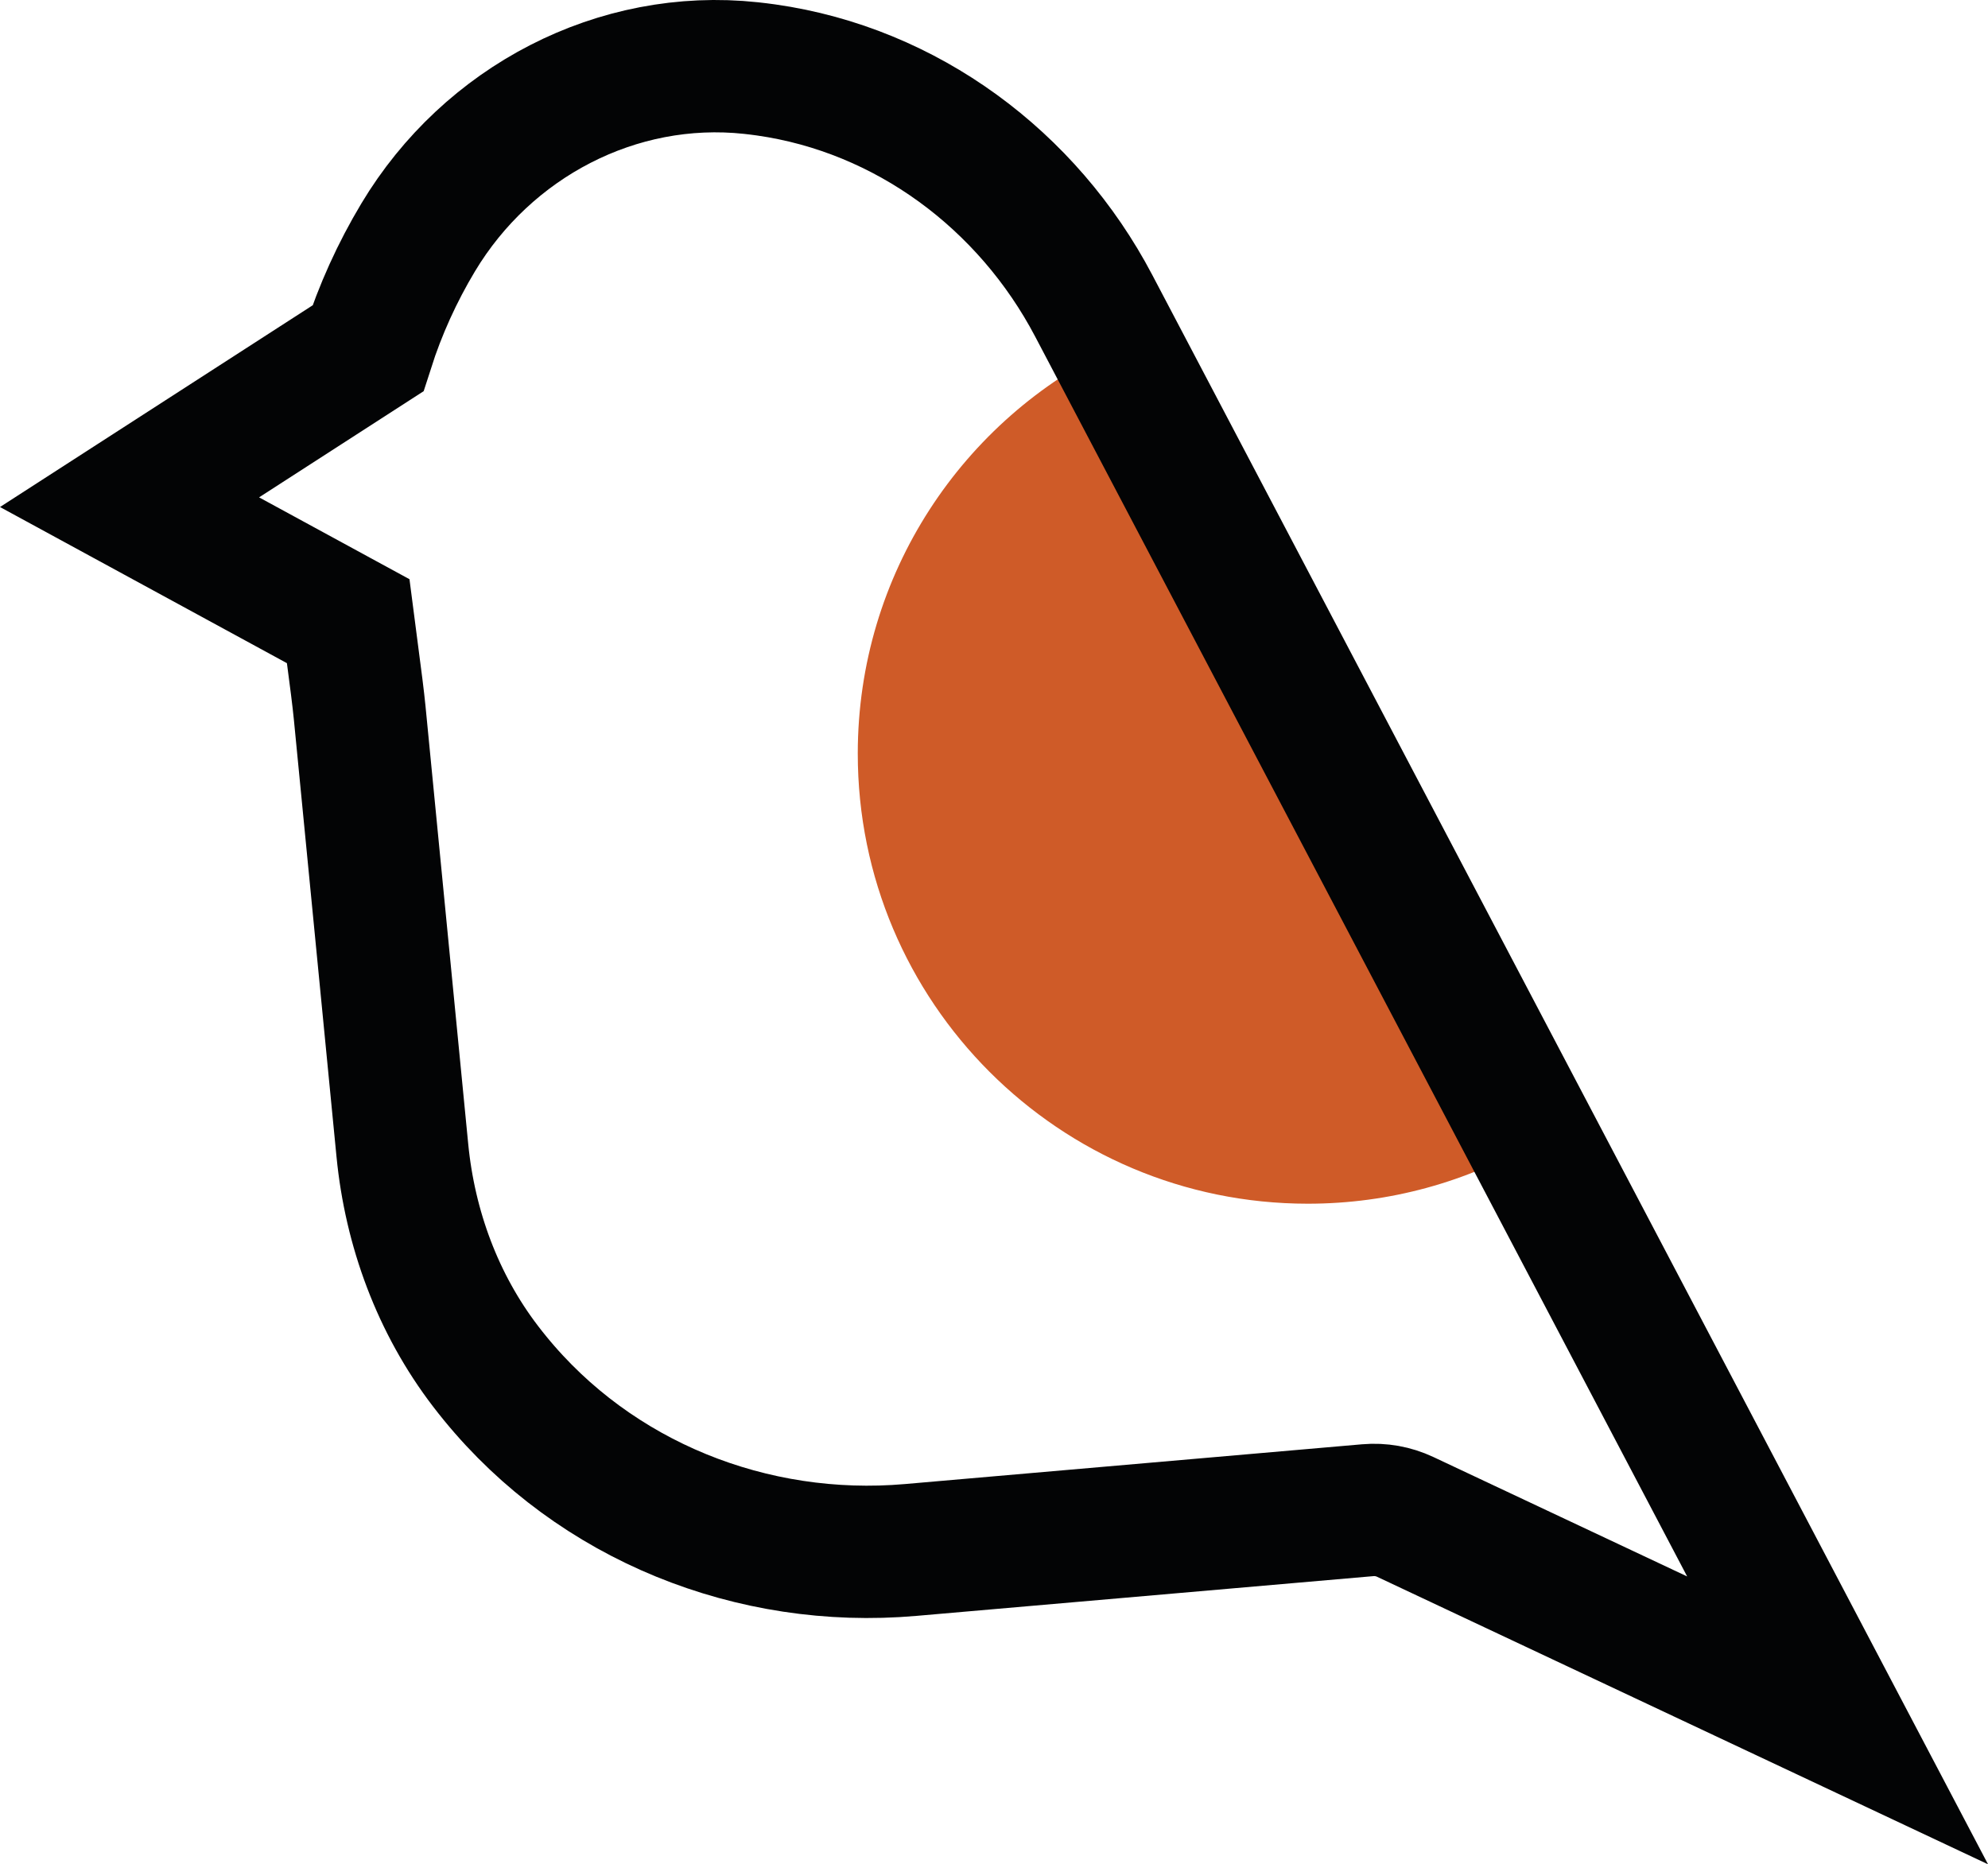 <?xml version="1.0" encoding="UTF-8" standalone="no"?>
<!DOCTYPE svg PUBLIC "-//W3C//DTD SVG 1.1//EN" "http://www.w3.org/Graphics/SVG/1.1/DTD/svg11.dtd">
<svg width="100%" height="100%" viewBox="0 0 626 587" version="1.1" xmlns="http://www.w3.org/2000/svg" xmlns:xlink="http://www.w3.org/1999/xlink" xml:space="preserve" xmlns:serif="http://www.serif.com/" style="fill-rule:evenodd;clip-rule:evenodd;stroke-linecap:round;stroke-miterlimit:10;">
    <g transform="matrix(4.167,0,0,4.167,0,0)">
        <rect id="Page-1" serif:id="Page 1" x="0" y="0" width="150.23" height="140.876" style="fill:none;"/>
        <clipPath id="_clip1">
            <rect id="Page-11" serif:id="Page 1" x="0" y="0" width="150.23" height="140.876"/>
        </clipPath>
        <g clip-path="url(#_clip1)">
            <g id="Layer-1" serif:id="Layer 1">
                <g transform="matrix(-0.465,-0.885,-0.885,0.465,103.078,23.04)">
                    <path d="M-62.043,18.111L5.949,18.111C6.475,30.832 -0.197,43.328 -12.215,49.648C-28.844,58.393 -49.414,52.001 -58.159,35.372C-61.057,29.86 -62.293,23.915 -62.043,18.111" style="fill:rgb(207,91,40);fill-rule:nonzero;"/>
                </g>
                <g transform="matrix(1,0,0,1,26.292,87.127)">
                    <path d="M0,-40.198C0.028,-39.969 0.684,-35.359 0.888,-33.265C1.647,-25.481 3.343,-8.107 4.113,-0.204C4.689,5.704 6.789,11.395 10.396,16.109C10.628,16.412 10.869,16.718 11.12,17.024C18.71,26.314 30.561,31.037 42.512,29.998L77.07,26.992C78.04,26.908 79.015,27.082 79.896,27.497L112.57,42.873L56.357,-64.024C51.362,-73.522 42.227,-80.329 31.603,-81.841C31.225,-81.894 30.844,-81.942 30.46,-81.983C20.335,-83.071 10.548,-77.922 5.309,-69.19C3.718,-66.537 2.441,-63.72 1.507,-60.798L-16.503,-49.179L0,-40.198Z" style="fill:none;fill-rule:nonzero;stroke:rgb(3,4,5);stroke-width:10px;"/>
                </g>
            </g>
        </g>
    </g>
</svg>
